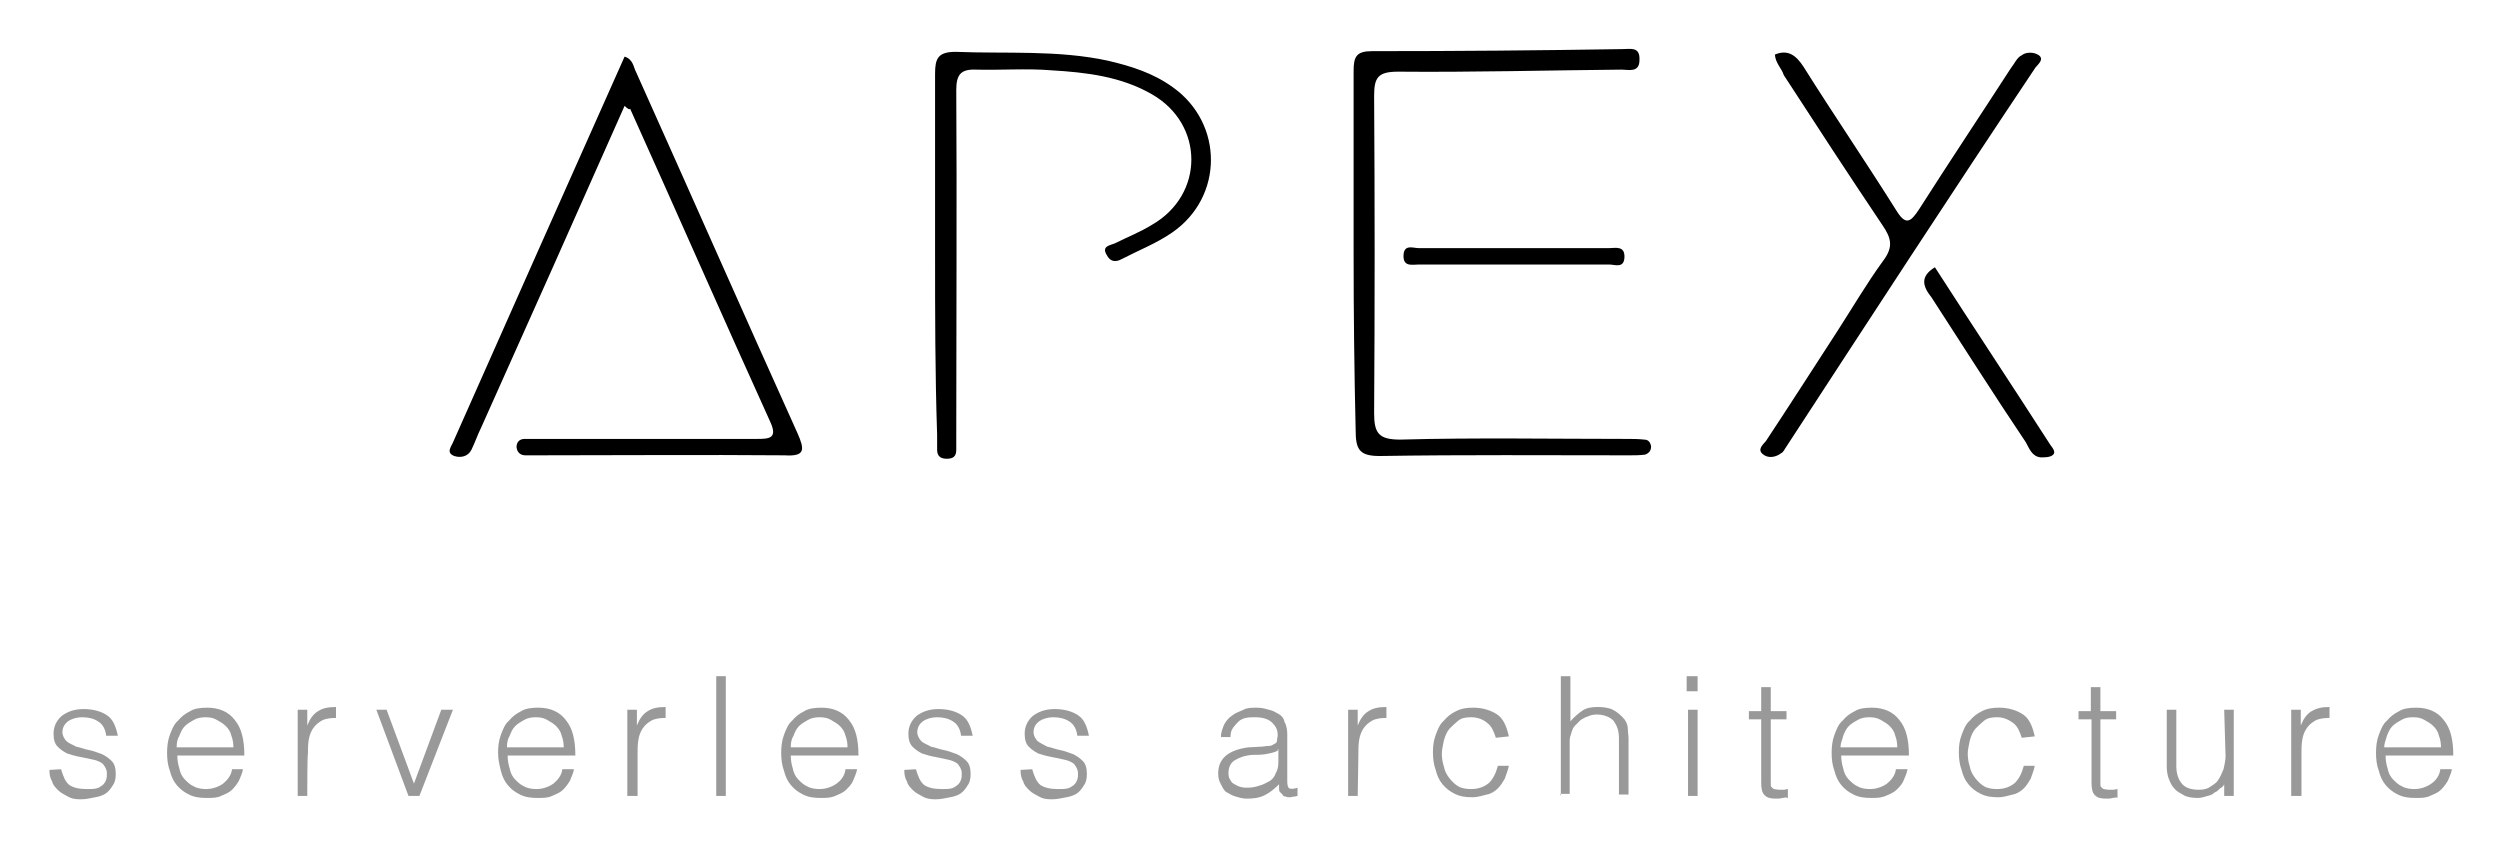 <svg xmlns="http://www.w3.org/2000/svg" role="img" viewBox="-3.53 -1.28 365.56 123.81"><title>apex.input.svg logo</title><style>svg {enable-background:new 0 0 360 122}</style><g><g><path d="M87.8 14.2c-7 15.8-14 31.5-21 47.1-.5 1-.9 2.2-1.4 3.2-.5 1-1.6 1.2-2.5.9-1.3-.5-.4-1.4-.1-2.2 8.3-18.7 16.6-37.4 25-56.2 1.3.4 1.3 1.6 1.7 2.3 7.9 17.6 15.7 35.3 23.6 52.8 1 2.3 1.2 3.4-1.9 3.2-12.1-.1-24.1 0-36.3 0-.5 0-1 0-1.6 0-.6 0-1.2-.3-1.3-1.2 0-.8.5-1.2 1.2-1.2.9 0 1.7 0 2.6 0 10.5 0 20.9 0 31.4 0 1.8 0 3-.1 1.9-2.5-6.9-15.2-13.6-30.5-20.5-45.8C88.6 14.8 88.3 14.7 87.8 14.2zM133.2 35.7c0-8.7 0-17.5 0-26.2 0-2.2.4-3.2 3-3.2 7.4.3 14.9-.3 22.3 1.3 3.4.8 6.6 1.8 9.5 3.9 7.4 5.3 7.4 16-.1 21.2-2.3 1.6-4.9 2.6-7.4 3.9-.9.5-1.7.4-2.2-.6-.8-1.3.5-1.4 1.2-1.7 1.8-.9 3.8-1.7 5.4-2.7 7.7-4.4 7.7-14.7 0-19.1-4.5-2.6-9.6-3.2-14.7-3.5-3.6-.3-7.4 0-11-.1-2.3-.1-2.9.8-2.9 3 .1 16.6 0 33.2 0 50 0 .9 0 1.7 0 2.6 0 1-.5 1.3-1.4 1.3s-1.4-.4-1.4-1.3c0-.8 0-1.6 0-2.2C133.2 53.2 133.2 44.5 133.2 35.7zM194.4 35.7c0-8.8 0-17.8 0-26.6 0-2.1.4-2.9 2.7-2.9 12.2 0 24.4-.1 36.6-.3 1.2 0 2.6-.4 2.5 1.6 0 1.9-1.6 1.4-2.6 1.4-10.9.1-21.8.4-32.7.3-3 0-3.5.9-3.5 3.6.1 15.4.1 30.9 0 46.3 0 2.9.6 3.9 3.8 3.9 11-.3 22.1-.1 33.1-.1.9 0 1.7 0 2.6.1.6 0 .9.4 1 1 0 .6-.3 1-.9 1.2-.8.1-1.6.1-2.2.1-12.2 0-24.4-.1-36.6.1-3 0-3.5-1-3.5-3.8C194.5 53.2 194.4 44.5 194.4 35.7zM256 6.7c1.9-.8 3.1.1 4.2 1.8 4.4 7 9.1 13.9 13.5 20.9 1.4 2.3 2.1 1.9 3.4-.1 4.4-6.9 9-13.8 13.4-20.6.5-.6.9-1.6 1.6-1.9.6-.5 1.8-.5 2.5 0 .8.6-.1 1.3-.5 1.8C281.8 27 269.7 45.6 257.7 64c-.3.4-.4.8-.8 1-.8.6-1.9.8-2.7.1s.1-1.4.5-1.9c3.5-5.3 6.9-10.6 10.4-16 2.2-3.4 4.3-7 6.7-10.3 1.6-2.1 1.2-3.4-.1-5.3-4.9-7.3-9.6-14.5-14.4-21.9C257 8.7 256.1 8 256 6.7zM279.4 37.8c5.6 8.7 11.3 17.3 16.9 26 .3.4.8 1 .4 1.4-.4.4-1.2.4-1.8.4-1.3-.1-1.7-1.3-2.2-2.2-4.7-7-9.2-14.1-13.8-21.2C277.7 40.7 277.1 39.2 279.4 37.8z"/><path d="M217.8,37.4c-4.7,0-9.3,0-13.9,0c-0.9,0-2.3,0.4-2.2-1.4c0.1-1.6,1.4-1,2.2-1c9.3,0,18.6,0,27.9,0c0.9,0,2.3-0.4,2.2,1.4 c-0.1,1.6-1.4,1-2.2,1C227.1,37.4,222.5,37.4,217.8,37.4z"/></g></g><g><path fill="#999" d="M5.4 111.2c.3 1 .6 1.8 1.2 2.3.6.4 1.4.6 2.6.6.5 0 1 0 1.4-.1.4-.1.6-.3.9-.5.3-.3.4-.5.5-.8.1-.3.1-.5.1-.9 0-.6-.3-1-.6-1.4-.4-.3-.9-.5-1.4-.6-.5-.1-1.3-.3-1.9-.4-.6-.1-1.3-.3-1.9-.5-.6-.3-1-.6-1.4-1-.4-.4-.6-1-.6-1.9 0-1 .4-1.9 1.2-2.6.8-.6 1.8-1 3.2-1 1.3 0 2.5.3 3.4.9.9.6 1.3 1.6 1.6 3H12c-.1-.9-.5-1.7-1.2-2.1-.6-.4-1.4-.6-2.3-.6s-1.7.3-2.1.6c-.5.4-.8.9-.8 1.6 0 .5.3 1 .6 1.3s.9.5 1.4.8c.6.1 1.3.4 1.9.5.6.1 1.3.4 1.9.6.6.3 1 .6 1.4 1s.6 1 .6 1.9c0 .6-.1 1.2-.4 1.6-.3.5-.6.9-1 1.2-.4.3-1 .5-1.6.6-.6.1-1.3.3-2.1.3s-1.4-.1-1.9-.4c-.5-.3-1-.5-1.4-.9s-.8-.8-.9-1.3c-.3-.5-.4-1-.4-1.7L5.4 111.2 5.4 111.2zM22.4 109.2c0 .6.1 1.3.3 1.9.1.6.4 1.2.8 1.6s.8.8 1.3 1c.5.3 1.2.4 1.8.4.9 0 1.8-.3 2.5-.8.6-.5 1.2-1.2 1.3-2.1H32c-.1.6-.4 1.2-.6 1.7-.3.5-.6.9-1 1.3s-.9.6-1.6.9c-.6.3-1.3.3-2.1.3-1 0-1.8-.1-2.6-.5s-1.3-.8-1.8-1.4c-.5-.6-.8-1.3-1-2.1-.3-.8-.4-1.7-.4-2.6 0-.9.1-1.8.4-2.6.3-.8.6-1.6 1.2-2.1.5-.6 1-1 1.8-1.4.6-.4 1.6-.5 2.5-.5 1.7 0 3.1.6 4 1.8 1 1.2 1.4 2.9 1.4 5.2L22.4 109.2 22.4 109.2zM30.6 108c0-.6-.1-1.2-.3-1.7-.1-.5-.4-1-.8-1.4-.4-.4-.8-.6-1.3-.9-.5-.3-1-.4-1.7-.4-.6 0-1.2.1-1.7.4-.5.3-.9.5-1.3.9-.4.4-.6.9-.8 1.4-.3.5-.4 1-.4 1.7H30.6zM41.4 115.1h-1.4v-12.6h1.4v2.3l0 0c.4-1 .9-1.7 1.6-2.1.6-.4 1.4-.6 2.6-.6v1.6c-.8 0-1.6.1-2.1.4-.5.3-.9.6-1.3 1.2-.3.5-.5 1-.6 1.7-.1.6-.1 1.3-.1 1.9C41.4 108.9 41.4 115.1 41.4 115.1zM51.5 102.5H53l4 10.8 4-10.8h1.7l-4.9 12.6h-1.6L51.5 102.5zM70.7 109.2c0 .6.1 1.3.3 1.9.1.6.4 1.2.8 1.6.4.4.8.8 1.3 1 .5.3 1.2.4 1.8.4.9 0 1.8-.3 2.5-.8.6-.5 1.2-1.2 1.3-2.1h1.7c-.1.6-.4 1.2-.6 1.7-.3.5-.6.9-1 1.3s-.9.6-1.6.9c-.6.3-1.3.3-2.1.3-1 0-1.8-.1-2.6-.5-.8-.4-1.3-.8-1.8-1.4-.5-.6-.8-1.3-1-2.1s-.4-1.7-.4-2.6c0-.9.1-1.8.4-2.6s.6-1.6 1.2-2.1c.5-.6 1-1 1.8-1.4.6-.4 1.6-.5 2.5-.5 1.7 0 3.1.6 4 1.8 1 1.2 1.4 2.9 1.4 5.2L70.7 109.2 70.7 109.2zM78.9 108c0-.6-.1-1.2-.3-1.7-.1-.5-.4-1-.8-1.4-.4-.4-.8-.6-1.3-.9s-1-.4-1.7-.4c-.6 0-1.2.1-1.7.4-.5.3-.9.5-1.3.9-.4.4-.6.9-.8 1.4-.3.5-.4 1-.4 1.7H78.9zM89.6 115.1h-1.4v-12.6h1.4v2.3l0 0c.4-1 .9-1.7 1.6-2.1.6-.4 1.4-.6 2.6-.6v1.6c-.8 0-1.6.1-2.1.4-.5.3-.9.6-1.3 1.2-.3.5-.5 1-.6 1.7-.1.6-.1 1.3-.1 1.9V115.1zM101.2 115.1V97.6h1.4v17.5H101.2zM112.1 109.2c0 .6.1 1.3.3 1.9.1.6.4 1.2.8 1.6.4.4.8.8 1.3 1 .5.3 1.2.4 1.8.4.9 0 1.8-.3 2.5-.8s1.2-1.2 1.3-2.1h1.7c-.1.6-.4 1.2-.6 1.7s-.6.9-1 1.3-.9.6-1.6.9-1.3.3-2.1.3c-1 0-1.8-.1-2.6-.5s-1.3-.8-1.8-1.4c-.5-.6-.8-1.3-1-2.1-.3-.8-.4-1.7-.4-2.6 0-.9.1-1.8.4-2.6.3-.8.6-1.6 1.2-2.1.5-.6 1-1 1.8-1.4.6-.4 1.6-.5 2.5-.5 1.7 0 3.1.6 4 1.8 1 1.2 1.4 2.9 1.4 5.2L112.1 109.2 112.1 109.2zM120.4 108c0-.6-.1-1.2-.3-1.7-.1-.5-.4-1-.8-1.4-.4-.4-.8-.6-1.3-.9s-1-.4-1.7-.4c-.6 0-1.2.1-1.7.4-.5.3-.9.5-1.3.9-.4.4-.6.9-.8 1.4-.3.5-.4 1-.4 1.7H120.4zM130.4 111.2c.3 1 .6 1.8 1.2 2.3.6.4 1.4.6 2.6.6.5 0 1 0 1.4-.1.4-.1.6-.3.9-.5.3-.3.4-.5.5-.8s.1-.5.1-.9c0-.6-.3-1-.6-1.4-.4-.3-.9-.5-1.4-.6s-1.3-.3-1.9-.4c-.6-.1-1.3-.3-1.9-.5-.6-.3-1-.6-1.4-1-.4-.4-.6-1-.6-1.9 0-1 .4-1.9 1.2-2.6.8-.6 1.8-1 3.2-1 1.3 0 2.5.3 3.4.9.9.6 1.3 1.6 1.6 3H137c-.1-.9-.5-1.7-1.2-2.1-.6-.4-1.4-.6-2.3-.6-.9 0-1.7.3-2.1.6-.5.4-.8.9-.8 1.6 0 .5.3 1 .6 1.3s.9.5 1.4.8c.6.1 1.3.4 1.9.5.6.1 1.3.4 1.9.6.6.3 1 .6 1.4 1 .4.4.6 1 .6 1.9 0 .6-.1 1.2-.4 1.6-.3.5-.6.9-1 1.2-.4.3-1 .5-1.6.6-.6.1-1.3.3-2.1.3s-1.4-.1-1.9-.4c-.5-.3-1-.5-1.4-.9s-.8-.8-.9-1.3c-.3-.5-.4-1-.4-1.7L130.4 111.2 130.4 111.2zM147.4 111.2c.3 1 .6 1.8 1.2 2.3.6.4 1.4.6 2.6.6.5 0 1 0 1.4-.1.4-.1.6-.3.9-.5.3-.3.4-.5.5-.8.1-.3.1-.5.1-.9 0-.6-.3-1-.6-1.4-.4-.3-.9-.5-1.4-.6s-1.3-.3-1.9-.4c-.6-.1-1.3-.3-1.9-.5-.6-.3-1-.6-1.4-1-.4-.4-.6-1-.6-1.9 0-1 .4-1.9 1.2-2.6.8-.6 1.8-1 3.2-1 1.3 0 2.5.3 3.4.9.9.6 1.3 1.6 1.6 3H154c-.1-.9-.5-1.7-1.2-2.1-.6-.4-1.4-.6-2.3-.6-.9 0-1.7.3-2.1.6-.5.4-.8.9-.8 1.6 0 .5.3 1 .6 1.3.4.3.9.5 1.4.8.6.1 1.3.4 1.9.5.6.1 1.3.4 1.9.6.6.3 1 .6 1.4 1 .4.4.6 1 .6 1.9 0 .6-.1 1.2-.4 1.6-.3.5-.6.9-1 1.2-.4.3-1 .5-1.6.6-.6.1-1.3.3-2.1.3-.8 0-1.4-.1-1.9-.4-.5-.3-1-.5-1.4-.9-.4-.4-.8-.8-.9-1.3-.3-.5-.4-1-.4-1.7L147.4 111.2 147.4 111.2zM180.9 107.9c.3 0 .6-.1 1-.1s.6-.1.9-.3c.3-.1.4-.3.4-.5 0-.3.1-.5.1-.8 0-.8-.3-1.3-.8-1.8-.5-.5-1.3-.8-2.5-.8-.5 0-.9 0-1.4.1-.4.1-.8.3-1 .5-.3.3-.5.5-.8.9-.3.4-.4.8-.4 1.4H175c0-.8.3-1.4.5-1.9.3-.5.6-.9 1.2-1.3.5-.4 1-.5 1.6-.8.5-.3 1.3-.3 1.9-.3.6 0 1.2.1 1.8.3.6.1 1 .4 1.4.6s.8.6.9 1.2c.3.5.4 1.2.4 1.8v6.9c0 .5.1.9.3 1 .3.1.6.1 1.2-.1v1.2c-.1 0-.3.1-.5.1-.3 0-.4.1-.6.1-.3 0-.4 0-.6-.1-.3 0-.4-.1-.5-.3-.1-.1-.3-.3-.4-.4-.1-.1-.1-.4-.1-.5 0-.3 0-.4 0-.6-.6.6-1.3 1.2-2.1 1.6-.8.4-1.7.5-2.6.5-.5 0-1-.1-1.6-.3-.5-.1-.9-.4-1.3-.6s-.6-.6-.9-1.2c-.3-.5-.4-1-.4-1.6 0-2.1 1.4-3.4 4.4-3.8L180.9 107.9zM183.3 108.5c-.6.3-1.3.4-1.8.5-.6.1-1.3.1-1.9.1-1.2.1-1.9.4-2.6.8-.6.4-.9 1-.9 1.9 0 .4.1.8.3 1 .1.3.4.5.6.6s.5.3.9.4.6.1 1 .1c.5 0 1.2-.1 1.7-.3.5-.1 1-.4 1.4-.6s.8-.6 1-1.2c.3-.5.4-1 .4-1.7v-1.8H183.3zM195 115.1h-1.4v-12.6h1.4v2.3l0 0c.4-1 .9-1.7 1.6-2.1.6-.4 1.4-.6 2.6-.6v1.6c-.8 0-1.6.1-2.1.4-.5.3-.9.6-1.3 1.2-.3.5-.5 1-.6 1.7-.1.6-.1 1.3-.1 1.9L195 115.1 195 115.1zM215.2 106.6c-.3-.9-.6-1.7-1.3-2.2-.6-.5-1.4-.8-2.3-.8-.8 0-1.4.1-1.9.5-.5.4-.9.8-1.3 1.2-.4.5-.6 1-.8 1.7-.1.6-.3 1.3-.3 1.9 0 .6.1 1.3.3 1.9.1.6.4 1.2.8 1.7s.8.9 1.3 1.2c.5.3 1.2.4 1.9.4 1 0 1.9-.3 2.6-.9.6-.6 1-1.4 1.3-2.5h1.6c-.1.6-.4 1.3-.6 1.9-.3.5-.6 1-1 1.4s-1 .8-1.6.9c-.5.1-1.3.4-2.1.4-1 0-1.8-.1-2.6-.5s-1.3-.8-1.8-1.4c-.5-.6-.8-1.3-1-2.1-.3-.8-.4-1.7-.4-2.6 0-.9.1-1.7.4-2.5.3-.8.6-1.6 1.2-2.1.5-.6 1-1 1.8-1.4s1.6-.5 2.5-.5c1.4 0 2.6.4 3.5 1 .9.6 1.4 1.8 1.7 3.2L215.2 106.6 215.2 106.6zM224.7 115.1V97.6h1.4v6.6c.5-.6 1.2-1.2 1.8-1.6.6-.4 1.4-.5 2.2-.5.8 0 1.6.1 2.2.4.6.3 1.2.8 1.7 1.4.3.4.5.9.5 1.4s.1 1 .1 1.4v8.2h-1.4v-8.2c0-1.2-.3-1.9-.8-2.6-.5-.5-1.3-.9-2.5-.9-.4 0-.9.1-1.3.3-.4.1-.6.3-1 .5-.3.3-.5.5-.8.8-.3.3-.4.6-.5.9-.1.4-.3.8-.3 1.2s0 .8 0 1.2v6.7h-1.4L224.7 115.1 224.7 115.1zM243.1 99.8v-2.2h1.6v2.2H243.1zM243.3 115.1v-12.6h1.4v12.6H243.3zM257.7 115.3c-.1 0-.4.1-.6.1-.3.1-.6.1-.9.1-.8 0-1.3-.1-1.7-.5s-.5-1-.5-1.9v-9.2h-1.8v-1.2h1.8v-3.5h1.4v3.5h2.3v1.2h-2.3v8.6c0 .3 0 .5 0 .8s0 .4.1.5c.1.1.3.3.4.3.1 0 .4.1.8.1.1 0 .4 0 .6 0s.4-.1.6-.1v1.3H257.7zM265.7 109.2c0 .6.1 1.3.3 1.9.1.6.4 1.2.8 1.6s.8.8 1.3 1c.5.3 1.2.4 1.8.4.9 0 1.8-.3 2.5-.8.6-.5 1.2-1.2 1.3-2.1h1.7c-.1.6-.4 1.2-.6 1.7s-.6.9-1 1.3-.9.6-1.6.9-1.3.3-2.1.3c-1 0-1.8-.1-2.6-.5s-1.3-.8-1.8-1.4c-.5-.6-.8-1.3-1-2.1-.3-.8-.4-1.7-.4-2.6 0-.9.1-1.8.4-2.6.3-.8.6-1.6 1.2-2.1.5-.6 1-1 1.8-1.4.6-.4 1.6-.5 2.5-.5 1.7 0 3.1.6 4 1.8 1 1.2 1.4 2.9 1.4 5.2L265.7 109.2 265.7 109.2zM273.9 108c0-.6-.1-1.2-.3-1.7-.1-.5-.4-1-.8-1.4-.4-.4-.8-.6-1.3-.9-.5-.3-1-.4-1.7-.4-.6 0-1.2.1-1.7.4-.5.3-.9.5-1.3.9-.4.4-.6.9-.8 1.4-.1.5-.4 1-.4 1.7H273.9zM292.1 106.6c-.3-.9-.6-1.7-1.3-2.2s-1.4-.8-2.3-.8c-.8 0-1.4.1-1.9.5-.5.4-.9.8-1.3 1.2-.4.5-.6 1-.8 1.7-.1.6-.3 1.3-.3 1.9 0 .6.1 1.3.3 1.9.1.6.4 1.2.8 1.7s.8.9 1.3 1.2c.5.3 1.2.4 1.9.4 1 0 1.9-.3 2.6-.9.6-.6 1-1.4 1.3-2.5h1.6c-.1.6-.4 1.3-.6 1.9-.3.5-.6 1-1 1.4s-1 .8-1.6.9c-.5.1-1.3.4-2.1.4-1 0-1.8-.1-2.6-.5s-1.3-.8-1.8-1.4c-.5-.6-.8-1.3-1-2.1-.3-.8-.4-1.7-.4-2.6 0-.9.1-1.7.4-2.5.3-.8.6-1.6 1.2-2.1.5-.6 1-1 1.8-1.4.8-.4 1.6-.5 2.5-.5 1.4 0 2.6.4 3.5 1 .9.6 1.4 1.8 1.7 3.2L292.1 106.6 292.1 106.6zM306 115.3c-.1 0-.4.1-.6.1-.3.1-.6.1-.9.1-.8 0-1.3-.1-1.7-.5s-.5-1-.5-1.9v-9.2h-1.9v-1.2h1.8v-3.5h1.4v3.5h2.3v1.2h-2.3v8.6c0 .3 0 .5 0 .8s0 .4.1.5c.1.1.3.3.4.3.1 0 .4.1.8.1.1 0 .4 0 .6 0s.4-.1.6-.1v1.3H306zM321.7 102.5h1.4v12.6h-1.4v-1.7c-.1.3-.4.5-.6.6-.3.3-.5.5-.8.6-.3.3-.6.4-1 .5-.4.1-.9.3-1.4.3-.8 0-1.6-.1-2.1-.4s-1-.5-1.4-1c-.4-.4-.6-.9-.8-1.4s-.3-1.2-.3-1.8v-8.3h1.4v8.3c0 1 .3 1.9.8 2.5s1.3.9 2.5.9c.6 0 1.2-.1 1.6-.4.4-.3.9-.5 1.2-1 .3-.4.5-.9.8-1.6.1-.5.3-1.2.3-1.9L321.7 102.5 321.7 102.5zM332.9 115.1h-1.4v-12.6h1.4v2.3l0 0c.4-1 .9-1.7 1.6-2.1s1.4-.6 2.6-.6v1.6c-.8 0-1.6.1-2.1.4-.5.3-.9.6-1.3 1.2-.3.5-.5 1-.6 1.7-.1.6-.1 1.3-.1 1.9V115.1zM345.3 109.2c0 .6.1 1.3.3 1.9.1.6.4 1.2.8 1.6s.8.8 1.3 1c.5.3 1.2.4 1.8.4.9 0 1.8-.3 2.5-.8s1.2-1.2 1.3-2.1h1.7c-.1.6-.4 1.2-.6 1.7-.3.5-.6.9-1 1.3-.4.4-.9.6-1.6.9-.6.3-1.3.3-2.1.3-1 0-1.8-.1-2.6-.5s-1.3-.8-1.8-1.4c-.5-.6-.8-1.3-1-2.1-.3-.8-.4-1.7-.4-2.6 0-.9.1-1.8.4-2.6.3-.8.6-1.6 1.2-2.1.5-.6 1-1 1.8-1.4.6-.4 1.6-.5 2.5-.5 1.7 0 3.1.6 4 1.8 1 1.2 1.4 2.9 1.4 5.2L345.3 109.2 345.3 109.2zM353.4 108c0-.6-.1-1.2-.3-1.7-.1-.5-.4-1-.8-1.4-.4-.4-.8-.6-1.3-.9-.5-.3-1-.4-1.7-.4s-1.2.1-1.7.4c-.5.3-.9.5-1.3.9-.4.4-.6.9-.8 1.4-.1.5-.4 1-.4 1.7H353.4z"/></g></svg>